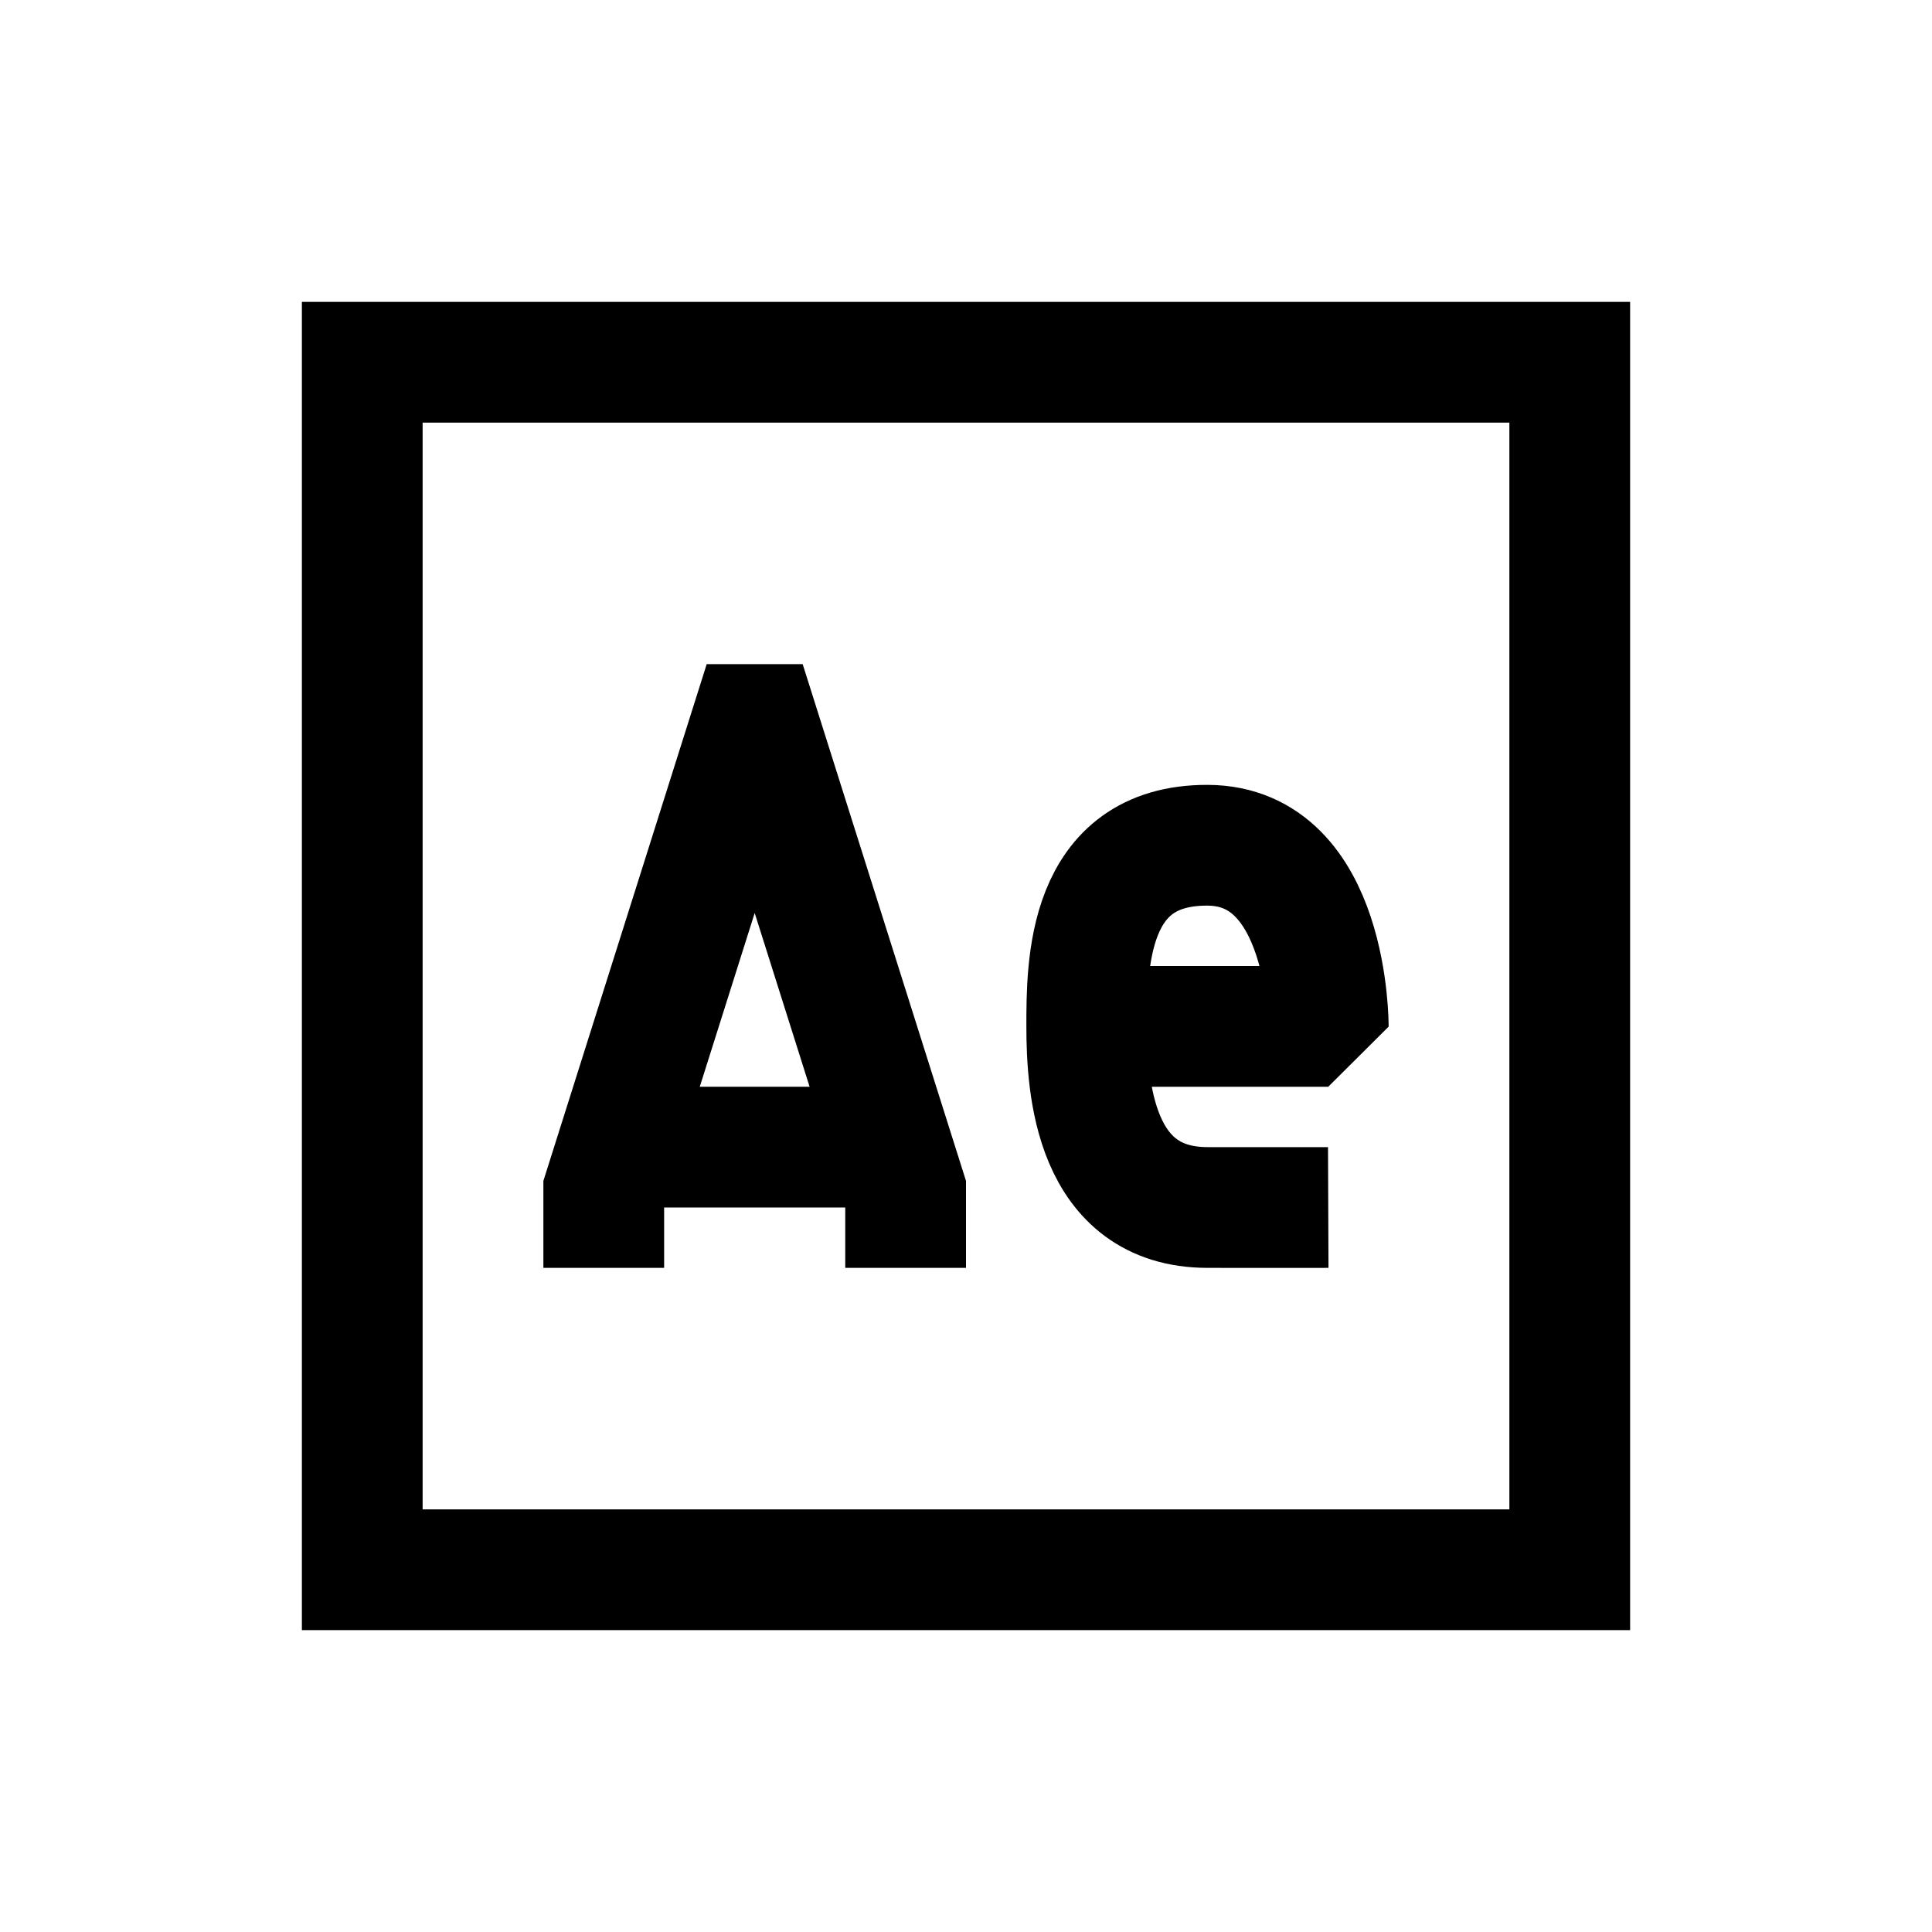 <?xml version="1.0" encoding="iso-8859-1"?>
<!-- Generator: Adobe Illustrator 21.0.0, SVG Export Plug-In . SVG Version: 6.00 Build 0)  -->
<svg version="1.1" xmlns="http://www.w3.org/2000/svg" xmlns:xlink="http://www.w3.org/1999/xlink" x="0px" y="0px"
	 viewBox="0 0 32 32" style="enable-background:new 0 0 32 32;" xml:space="preserve">
<g id="Layer_1">
</g>
<g id="Layer_2">
	<rect x="6" y="6" style="fill:none;stroke:#000000;stroke-width:2;stroke-miterlimit:10;" width="20" height="20"/>
	<polyline style="fill:none;stroke:#000000;stroke-width:2;stroke-miterlimit:10;" points="15,21 15,19.714 12.562,12 12.438,12 
		10,19.714 10,21 	"/>
	<line style="fill:none;stroke:#000000;stroke-width:2;stroke-miterlimit:10;" x1="10" y1="19" x2="15" y2="19"/>
	<path style="fill:none;stroke:#000000;stroke-width:2;stroke-linejoin:bevel;stroke-miterlimit:10;" d="M18,17h4
		c0,0,0.014-2.993-2-3C17.996,13.993,18,16,18,17s0.125,2.998,2,3c1.501,0.002,2,0,2,0"/>
</g>
</svg>

